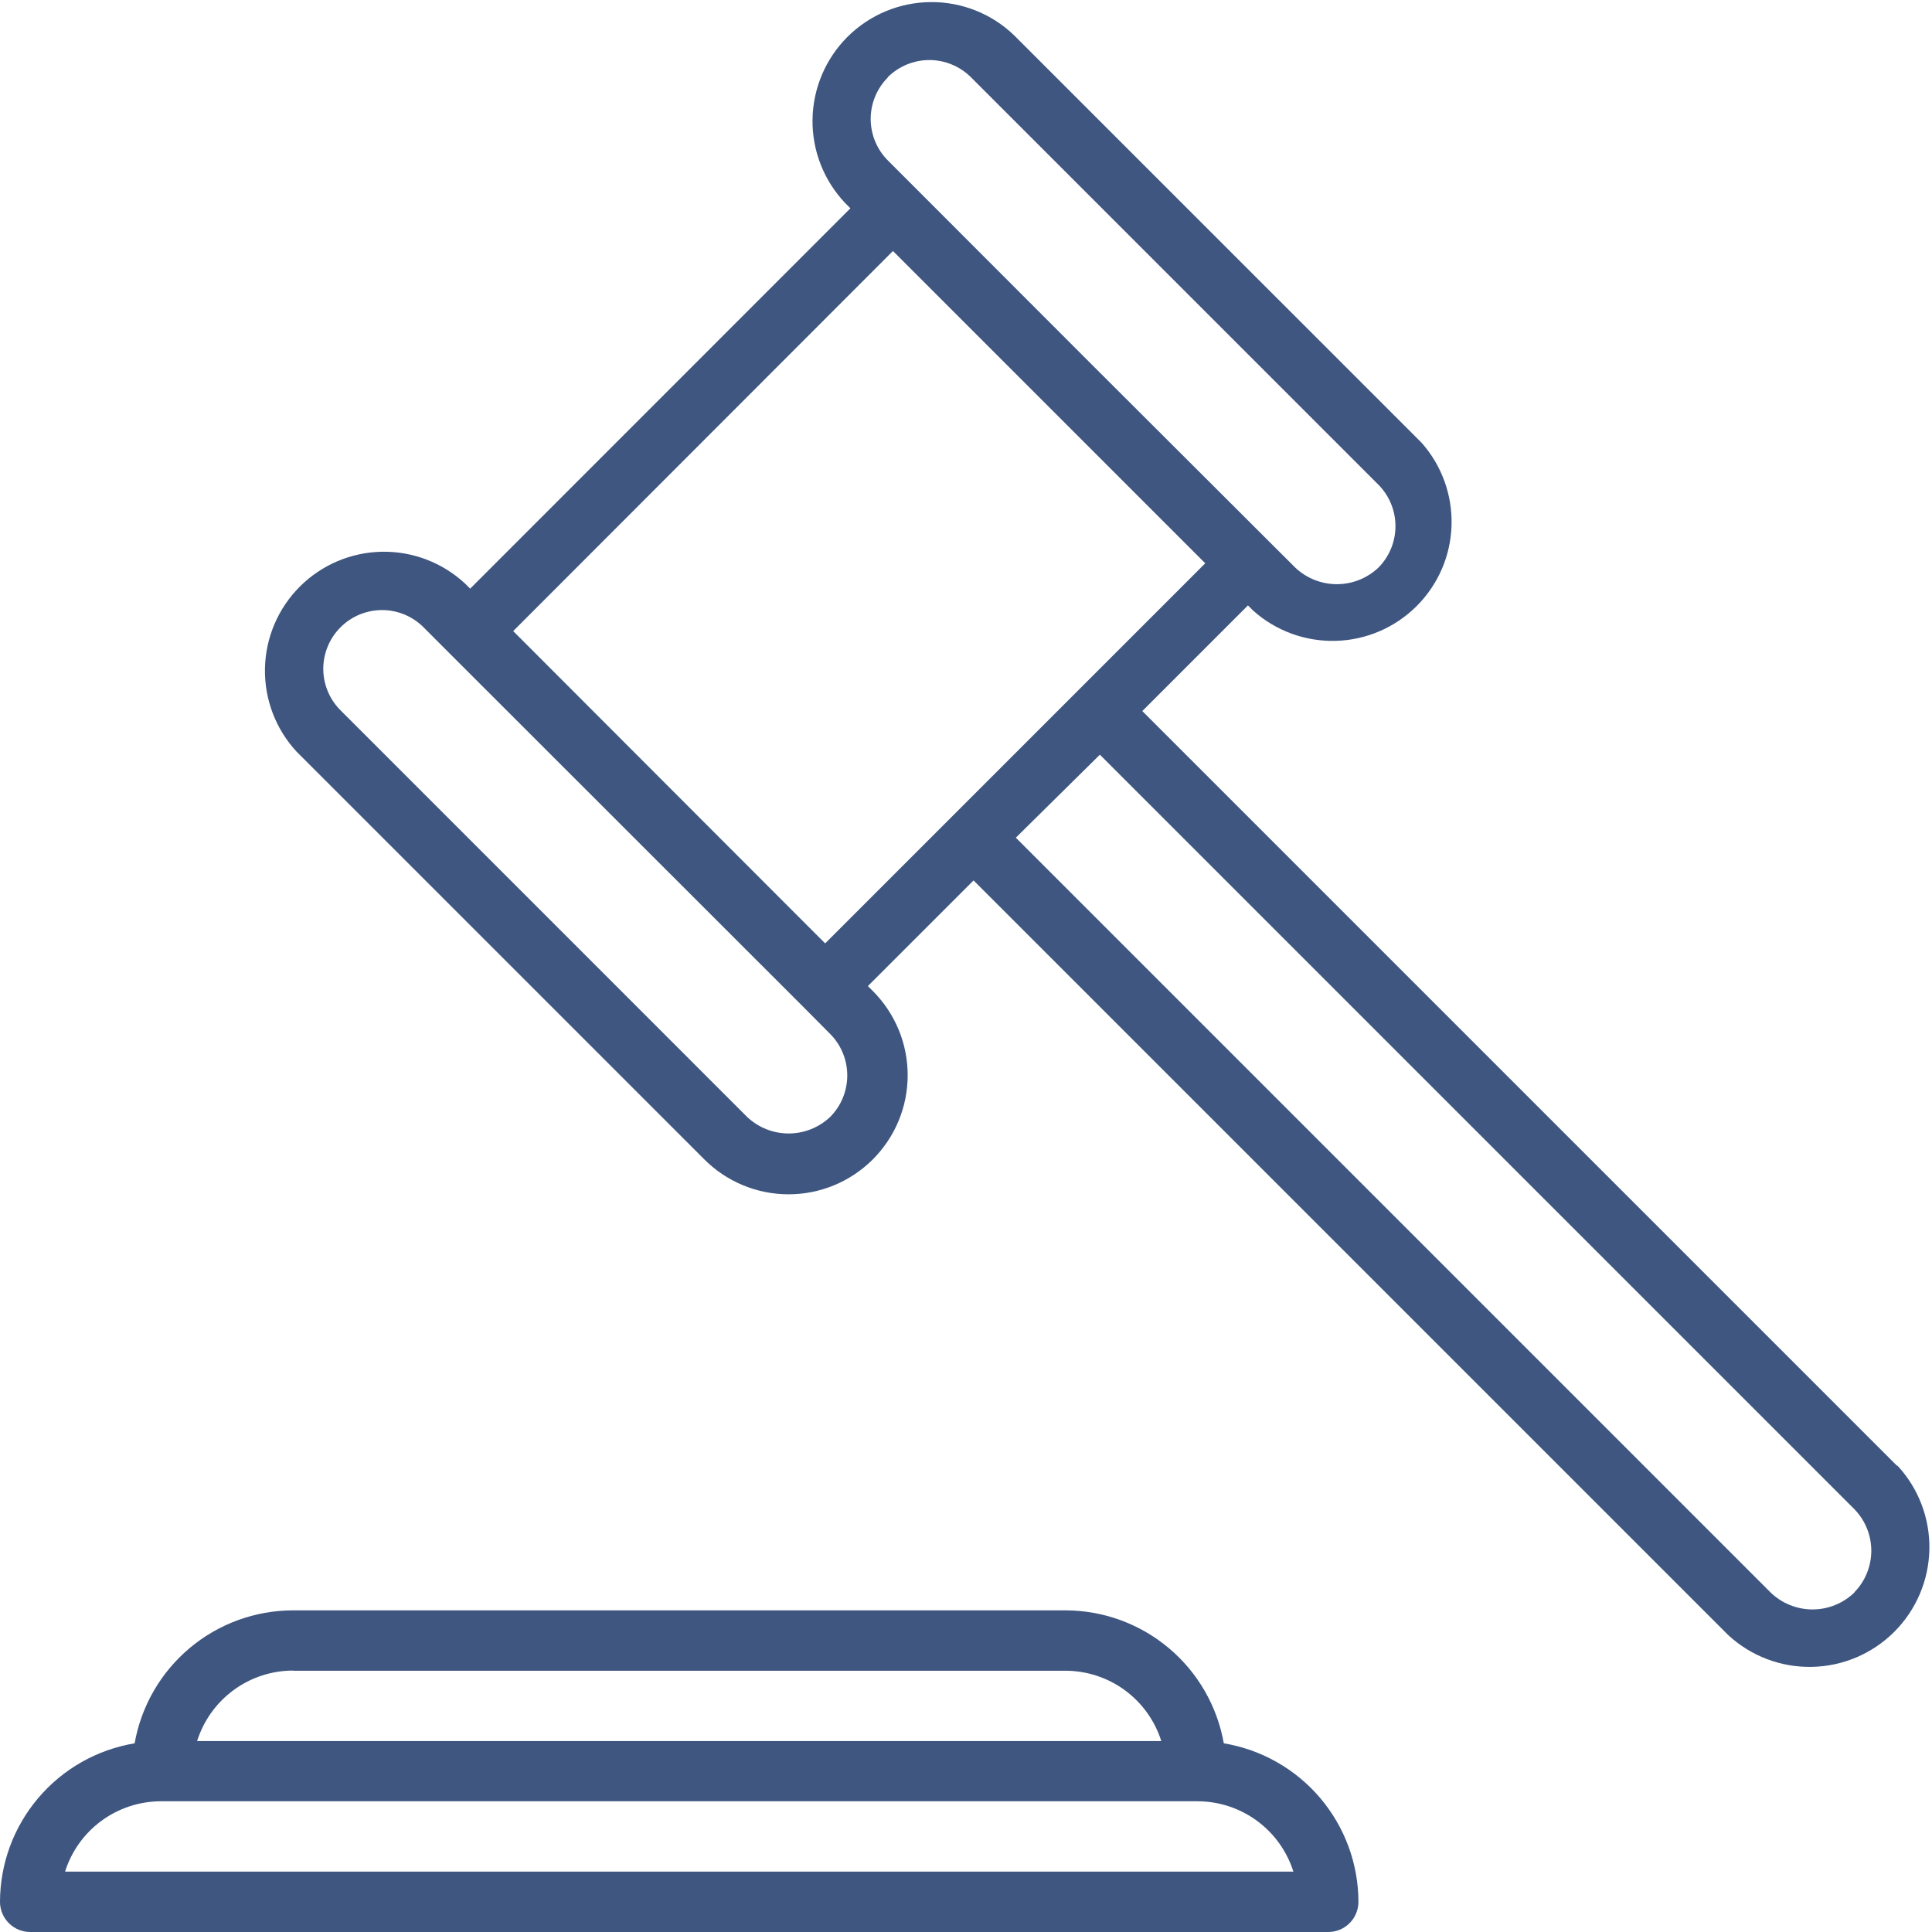 <svg width="48" height="48" viewBox="0 0 48 48" fill="none" xmlns="http://www.w3.org/2000/svg">
<g clip-path="url(#clip0_90_256)">
<path d="M47.13 36.416L28.38 17.666L31.005 15.041L31.133 15.169C31.695 15.673 32.43 15.942 33.185 15.922C33.94 15.902 34.659 15.594 35.194 15.06C35.73 14.527 36.041 13.809 36.063 13.054C36.086 12.299 35.819 11.563 35.318 10.999L25.192 0.874C24.635 0.339 23.89 0.044 23.117 0.052C22.345 0.059 21.606 0.368 21.058 0.913C20.511 1.458 20.198 2.196 20.187 2.969C20.176 3.741 20.468 4.487 21 5.047L21.128 5.175L11.681 14.625L11.554 14.498C10.993 13.977 10.252 13.694 9.487 13.708C8.722 13.722 7.992 14.032 7.451 14.572C6.909 15.113 6.598 15.842 6.583 16.607C6.568 17.372 6.849 18.113 7.369 18.675L17.494 28.8C17.768 29.076 18.093 29.294 18.452 29.444C18.811 29.594 19.195 29.671 19.584 29.672C19.973 29.673 20.358 29.598 20.717 29.45C21.076 29.302 21.403 29.085 21.679 28.811C21.954 28.537 22.173 28.212 22.323 27.853C22.473 27.494 22.55 27.11 22.551 26.721C22.552 26.332 22.477 25.947 22.329 25.588C22.181 25.229 21.964 24.902 21.69 24.626L21.562 24.499L24.188 21.874L42.938 40.624C43.503 41.146 44.248 41.429 45.017 41.413C45.786 41.398 46.519 41.086 47.063 40.542C47.607 39.998 47.919 39.265 47.935 38.495C47.95 37.727 47.667 36.981 47.145 36.416H47.13ZM22.058 1.916C22.332 1.645 22.703 1.492 23.089 1.492C23.475 1.492 23.846 1.645 24.12 1.916L34.245 12.041C34.517 12.315 34.67 12.686 34.67 13.072C34.67 13.459 34.517 13.83 34.245 14.104C33.966 14.367 33.597 14.514 33.214 14.514C32.83 14.514 32.461 14.367 32.182 14.104L27.124 9.056L22.718 4.646L22.058 3.986C21.785 3.712 21.632 3.341 21.632 2.955C21.632 2.569 21.785 2.198 22.058 1.924V1.916ZM20.625 27.75C20.346 28.014 19.977 28.161 19.594 28.161C19.21 28.161 18.841 28.014 18.562 27.75L8.438 17.625C8.174 17.349 8.028 16.982 8.032 16.6C8.037 16.219 8.19 15.854 8.46 15.585C8.729 15.315 9.094 15.162 9.475 15.157C9.857 15.153 10.225 15.299 10.5 15.562L11.156 16.219L19.969 25.027L20.625 25.688C20.898 25.962 21.05 26.332 21.05 26.719C21.05 27.105 20.898 27.476 20.625 27.75ZM12.75 15.679L22.185 6.236L29.944 13.995L20.501 23.438L18.026 20.962L12.75 15.679ZM46.076 39.562C45.796 39.834 45.422 39.986 45.032 39.986C44.642 39.986 44.267 39.834 43.987 39.562L25.238 20.812L27.326 18.75L46.076 37.5C46.344 37.777 46.493 38.148 46.492 38.533C46.49 38.918 46.339 39.288 46.069 39.562H46.076Z" fill="#3E5680"/>
<path d="M30.405 43.312C30.241 42.388 29.758 41.55 29.038 40.946C28.319 40.342 27.41 40.01 26.471 40.009H7.279C6.34 40.01 5.431 40.342 4.712 40.946C3.993 41.55 3.509 42.388 3.345 43.312C2.412 43.468 1.564 43.948 0.952 44.669C0.339 45.39 0.002 46.304 0 47.25C0 47.449 0.079 47.64 0.22 47.78C0.36 47.921 0.551 48 0.75 48H33C33.199 48 33.39 47.921 33.53 47.78C33.671 47.64 33.75 47.449 33.75 47.25C33.748 46.304 33.41 45.39 32.798 44.669C32.186 43.948 31.338 43.468 30.405 43.312ZM7.279 41.509H26.471C27.002 41.51 27.519 41.679 27.947 41.993C28.375 42.308 28.692 42.75 28.852 43.256H4.897C5.057 42.749 5.374 42.306 5.802 41.991C6.23 41.676 6.747 41.506 7.279 41.505V41.509ZM1.616 46.5C1.776 45.994 2.093 45.551 2.521 45.237C2.95 44.923 3.466 44.753 3.998 44.752H29.753C30.284 44.753 30.8 44.923 31.229 45.237C31.657 45.551 31.974 45.994 32.134 46.5H1.616Z" fill="#3E5680"/>
</g>
<defs>
<clipPath id="clip0_90_256">
<rect width="48" height="48" fill="white"/>
</clipPath>
</defs>
</svg>
